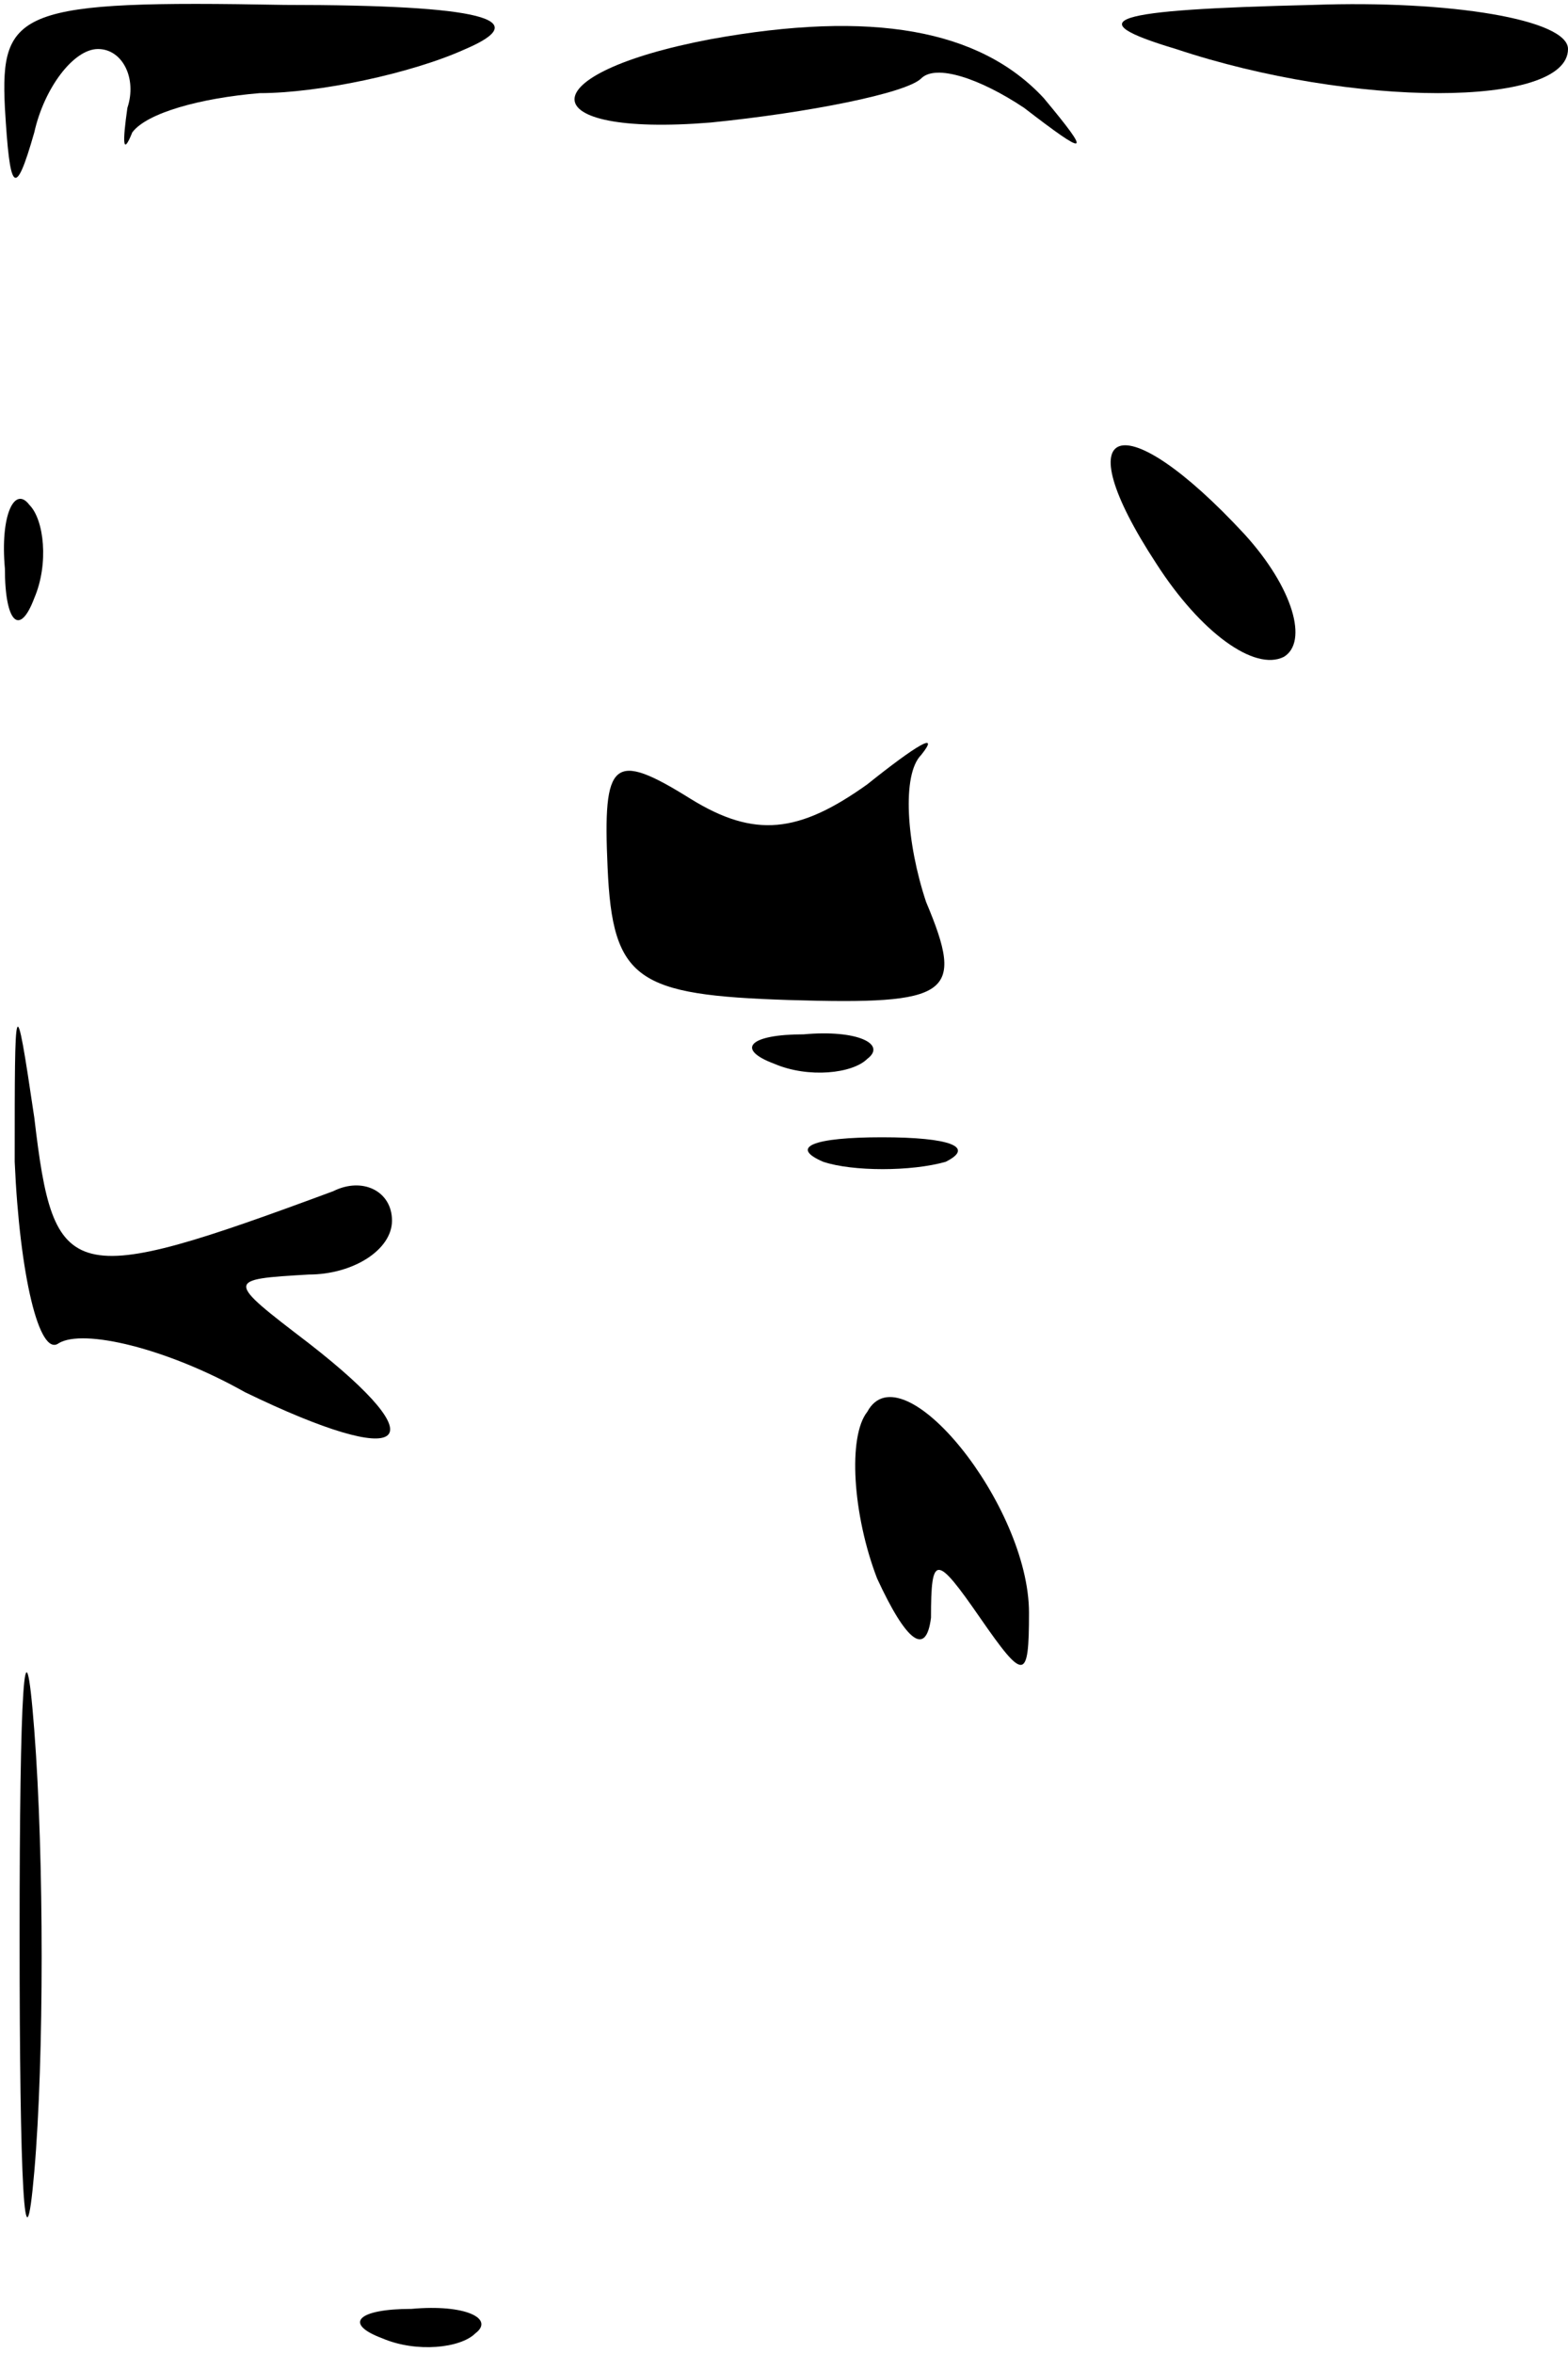 <?xml version="1.0" standalone="no"?>
<!DOCTYPE svg PUBLIC "-//W3C//DTD SVG 20010904//EN"
 "http://www.w3.org/TR/2001/REC-SVG-20010904/DTD/svg10.dtd">
<svg version="1.0" xmlns="http://www.w3.org/2000/svg"
 width="32pt" height="48pt" viewBox="0 0 32 48"
 preserveAspectRatio="xMidYMid meet">
<g transform="translate(0,48) scale(0.1,-0.1)"
fill="#000000" stroke="none">
<path fill="#000000" stroke="none" d="M1 458 c1 -17 2 -19 6 -5 2 9 8 17 13
17 5 0 8 -6 6 -12 -1 -7 -1 -10 1 -5 3 4 14 7 26 8 12 0 31 4 42 9 14 6 4 9
-37 9 -54 1 -58 -1 -57 -21z"/>
<path fill="#000000" stroke="none" d="M145 472 c-37 -7 -37 -20 0 -17 20 2
40 6 43 9 3 3 12 0 21 -6 13 -10 14 -10 4 2 -13 14 -35 18 -68 12z"/>
<path fill="#000000" stroke="none" d="M240 470 c36 -12 80 -12 80 0 0 6 -24
10 -52 9 -42 -1 -48 -3 -28 -9z"/>
<path fill="#000000" stroke="none" d="M236 365 c9 -14 20 -22 26 -19 5 3 2
14 -8 25 -25 27 -37 23 -18 -6z"/>
<path fill="#000000" stroke="none" d="M1 364 c0 -11 3 -14 6 -6 3 7 2 16 -1
19 -3 4 -6 -2 -5 -13z"/>
<path fill="#000000" stroke="none" d="M124 303 c1 -23 6 -26 37 -27 33 -1 36
1 28 20 -4 12 -5 26 -1 30 4 5 -1 2 -11 -6 -14 -10 -23 -11 -36 -3 -16 10 -18
8 -17 -14z"/>
<path fill="#000000" stroke="none" d="M3 243 c1 -23 5 -40 9 -37 5 3 22 -1
38 -10 33 -16 40 -11 13 10 -17 13 -17 13 0 14 9 0 17 5 17 11 0 6 -6 9 -12 6
-54 -20 -57 -19 -61 15 -4 27 -4 25 -4 -9z"/>
<path fill="#000000" stroke="none" d="M158 263 c7 -3 16 -2 19 1 4 3 -2 6
-13 5 -11 0 -14 -3 -6 -6z"/>
<path fill="#000000" stroke="none" d="M168 243 c6 -2 18 -2 25 0 6 3 1 5 -13
5 -14 0 -19 -2 -12 -5z"/>
<path fill="#000000" stroke="none" d="M177 192 c-4 -5 -3 -21 2 -34 6 -13 10
-16 11 -8 0 13 1 13 10 0 9 -13 10 -13 10 1 0 22 -26 54 -33 41z"/>
<path fill="#000000" stroke="none" d="M4 85 c0 -50 1 -71 3 -48 2 23 2 64 0
90 -2 26 -3 8 -3 -42z"/>
<path fill="#000000" stroke="none" d="M78 3 c7 -3 16 -2 19 1 4 3 -2 6 -13 5
-11 0 -14 -3 -6 -6z"/>
</g>
</svg>
